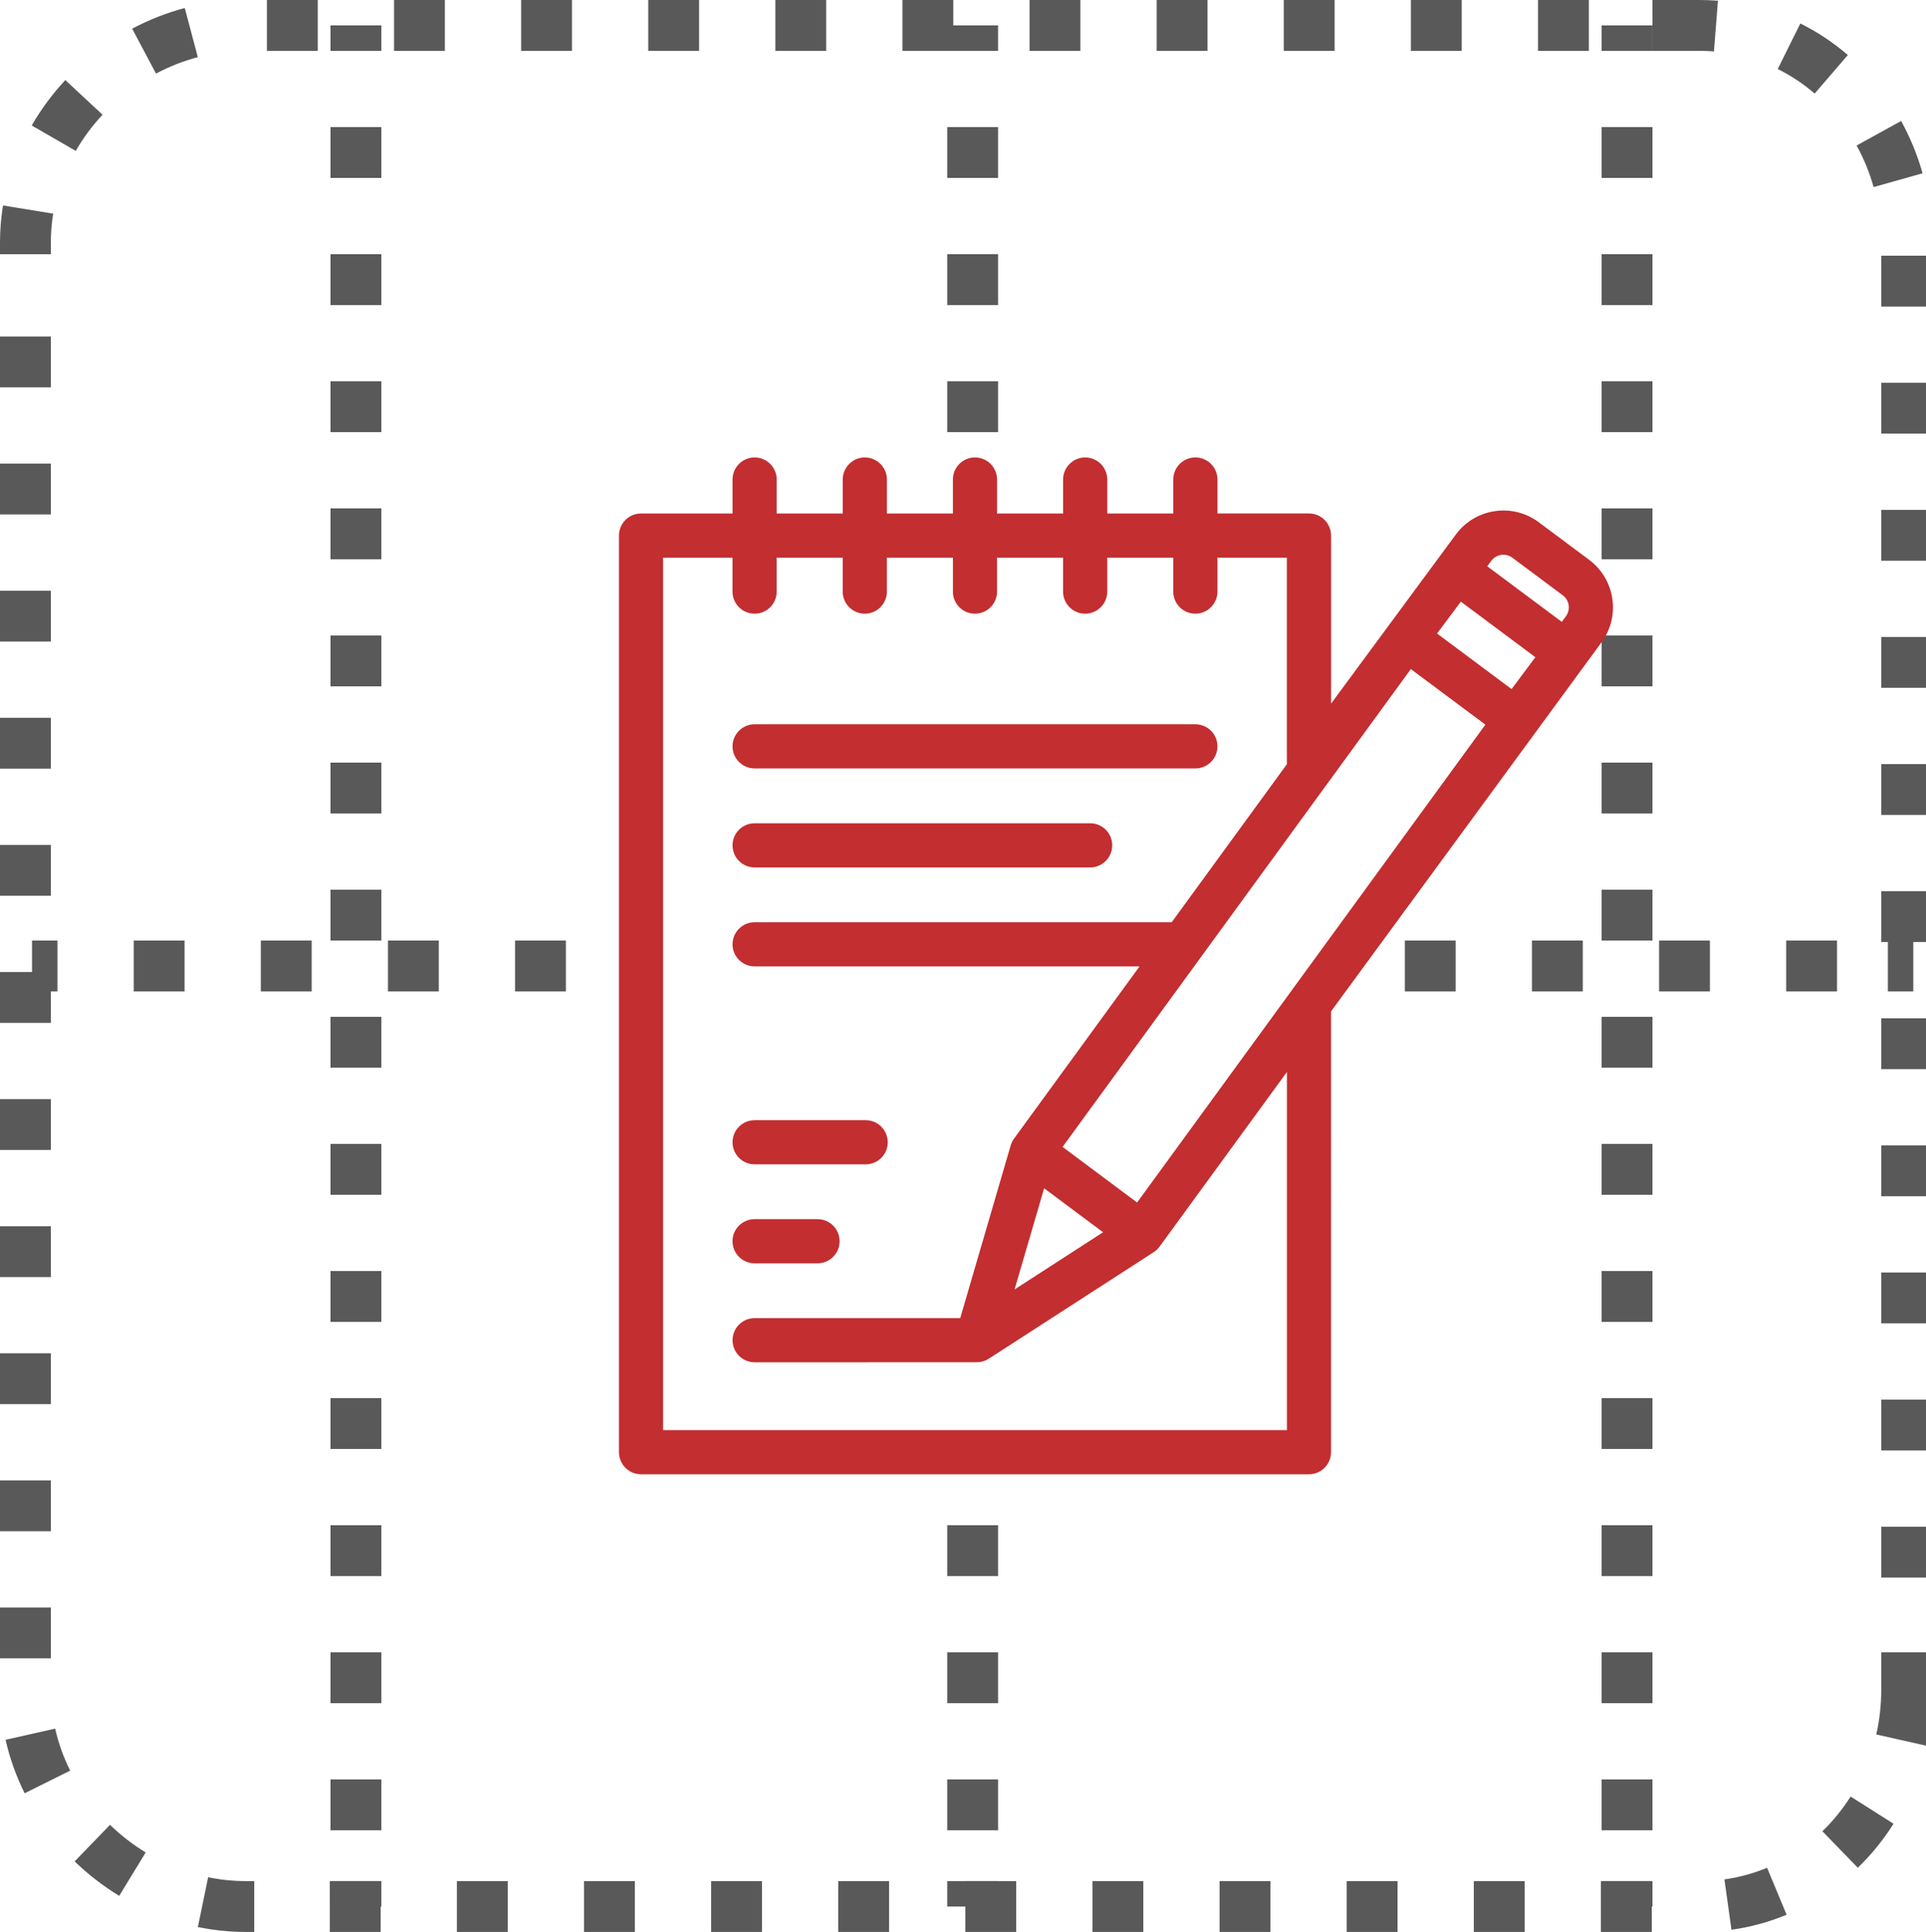 <?xml version="1.0" encoding="utf-8"?>
<!-- Generator: Adobe Illustrator 16.0.0, SVG Export Plug-In . SVG Version: 6.00 Build 0)  -->
<!DOCTYPE svg PUBLIC "-//W3C//DTD SVG 1.1//EN" "http://www.w3.org/Graphics/SVG/1.1/DTD/svg11.dtd">
<svg version="1.1" id="Layer_1" xmlns="http://www.w3.org/2000/svg" xmlns:xlink="http://www.w3.org/1999/xlink" x="0px" y="0px"
	 width="75.76px" height="76px" viewBox="5.5 -0.5 75.76 76" enable-background="new 5.5 -0.5 75.76 76" xml:space="preserve">
<g>
	<path fill="#595959" d="M70.473,75.5h-2v-2h2V75.5z M65.473,75.5h-2v-2h2V75.5z M60.473,75.5h-2v-2h2V75.5z M55.473,75.5h-2v-2h2
		V75.5z M50.473,75.5h-2v-2h2V75.5z M45.473,75.5h-2v-2h2V75.5z M40.473,75.5h-2v-2h2V75.5z M35.473,75.5h-2v-2h2V75.5z
		 M30.473,75.5h-2v-2h2V75.5z M25.473,75.5h-2v-2h2V75.5z M20.473,75.5h-2v-2h2V75.5z M15.5,75.5h-0.331
		c-0.631,0-1.266-0.065-1.886-0.193l0.405-1.959c0.488,0.102,0.986,0.152,1.481,0.152H15.5V75.5z M73.608,75.414l-0.277-1.98
		c0.577-0.081,1.142-0.235,1.678-0.458l0.768,1.848C75.083,75.11,74.354,75.31,73.608,75.414z M10.189,74.081
		c-0.629-0.384-1.219-0.84-1.753-1.356l1.391-1.438c0.428,0.414,0.9,0.779,1.404,1.087L10.189,74.081z M78.578,72.976l-1.393-1.436
		c0.42-0.407,0.793-0.867,1.109-1.366l1.689,1.07C79.585,71.876,79.111,72.459,78.578,72.976z M6.469,70.045
		c-0.334-0.673-0.587-1.381-0.75-2.104l1.951-0.439c0.127,0.566,0.326,1.122,0.59,1.652L6.469,70.045z M81.256,68.17l-1.951-0.438
		c0.13-0.578,0.195-1.172,0.195-1.765V64.5h2v1.468C81.5,66.708,81.418,67.449,81.256,68.17z M7.5,64.737h-2v-2h2V64.737z
		 M81.5,61.558h-2v-2h2V61.558z M7.5,59.737h-2v-2h2V59.737z M81.5,56.558h-2v-2h2V56.558z M7.5,54.737h-2v-2h2V54.737z
		 M81.5,51.558h-2v-2h2V51.558z M7.5,49.737h-2v-2h2V49.737z M81.5,46.558h-2v-2h2V46.558z M7.5,44.737h-2v-2h2V44.737z
		 M81.5,41.558h-2v-2h2V41.558z M7.5,39.737h-2v-2h2V39.737z M81.5,36.558h-2v-2h2V36.558z M7.5,34.737h-2v-2h2V34.737z
		 M81.5,31.558h-2v-2h2V31.558z M7.5,29.737h-2v-2h2V29.737z M81.5,26.558h-2v-2h2V26.558z M7.5,24.737h-2v-2h2V24.737z
		 M81.5,21.558h-2v-2h2V21.558z M7.5,19.737h-2v-2h2V19.737z M81.5,16.558h-2v-2h2V16.558z M7.5,14.737h-2v-2h2V14.737z
		 M81.5,11.558h-2v-2h2V11.558z M7.5,9.5h-2V9.032c0-0.482,0.04-0.97,0.118-1.449l1.974,0.322C7.531,8.278,7.5,8.657,7.5,9.032V9.5z
		 M79.199,6.859c-0.16-0.57-0.385-1.12-0.669-1.634l1.752-0.966c0.357,0.649,0.642,1.342,0.843,2.059L79.199,6.859z M8.48,5.436
		L6.748,4.437c0.369-0.64,0.813-1.241,1.321-1.787l1.464,1.363C9.127,4.449,8.773,4.927,8.48,5.436z M76.881,3.181
		c-0.445-0.384-0.935-0.708-1.453-0.966l0.889-1.792c0.668,0.332,1.298,0.75,1.869,1.242L76.881,3.181z M11.637,2.395l-0.938-1.766
		c0.66-0.351,1.356-0.625,2.069-0.814l0.513,1.933C12.715,1.898,12.162,2.115,11.637,2.395z M72.919,1.522
		C72.732,1.508,72.543,1.5,72.352,1.5H70.5v-2h1.852c0.244,0,0.484,0.01,0.724,0.028L72.919,1.522z M67.998,1.5h-2v-2h2V1.5z
		 M62.998,1.5h-2v-2h2V1.5z M57.998,1.5h-2v-2h2V1.5z M52.998,1.5h-2v-2h2V1.5z M47.998,1.5h-2v-2h2V1.5z M42.998,1.5h-2v-2h2V1.5z
		 M37.999,1.5h-2v-2h2V1.5z M32.999,1.5h-2v-2h2V1.5z M27.999,1.5h-2v-2h2V1.5z M22.999,1.5h-2v-2h2V1.5z M17.999,1.5h-2v-2h2V1.5z"
		/>
	<g>
		<rect x="6.76" y="36.5" fill="#595959" width="1" height="2"/>
		<path fill="#595959" d="M77.76,38.5h-2v-2h2V38.5z M72.76,38.5h-2v-2h2V38.5z M67.76,38.5h-2v-2h2V38.5z M62.76,38.5h-2v-2h2V38.5
			z M27.76,38.5h-2v-2h2V38.5z M22.76,38.5h-2v-2h2V38.5z M17.76,38.5h-2v-2h2V38.5z M12.76,38.5h-2v-2h2V38.5z"/>
		<rect x="79.76" y="36.5" fill="#595959" width="1" height="2"/>
	</g>
	<g>
		<rect x="68.5" y="0.5" fill="#595959" width="2" height="1"/>
		<path fill="#595959" d="M70.5,71.5h-2v-2h2V71.5z M70.5,66.5h-2v-2h2V66.5z M70.5,61.5h-2v-2h2V61.5z M70.5,56.5h-2v-2h2V56.5z
			 M70.5,51.5h-2v-2h2V51.5z M70.5,46.5h-2v-2h2V46.5z M70.5,41.5h-2v-2h2V41.5z M70.5,36.5h-2v-2h2V36.5z M70.5,31.5h-2v-2h2V31.5z
			 M70.5,26.5h-2v-2h2V26.5z M70.5,21.5h-2v-2h2V21.5z M70.5,16.5h-2v-2h2V16.5z M70.5,11.5h-2v-2h2V11.5z M70.5,6.5h-2v-2h2V6.5z"
			/>
		<rect x="68.5" y="73.5" fill="#595959" width="2" height="1"/>
	</g>
	<g>
		<rect x="42.76" y="0.5" fill="#595959" width="2" height="1"/>
		<path fill="#595959" d="M44.76,71.5h-2v-2h2V71.5z M44.76,66.5h-2v-2h2V66.5z M44.76,61.5h-2v-2h2V61.5z M44.76,16.5h-2v-2h2V16.5
			z M44.76,11.5h-2v-2h2V11.5z M44.76,6.5h-2v-2h2V6.5z"/>
		<rect x="42.76" y="73.5" fill="#595959" width="2" height="1"/>
	</g>
	<g>
		<rect x="18.5" y="0.5" fill="#595959" width="2" height="1"/>
		<path fill="#595959" d="M20.5,71.5h-2v-2h2V71.5z M20.5,66.5h-2v-2h2V66.5z M20.5,61.5h-2v-2h2V61.5z M20.5,56.5h-2v-2h2V56.5z
			 M20.5,51.5h-2v-2h2V51.5z M20.5,46.5h-2v-2h2V46.5z M20.5,41.5h-2v-2h2V41.5z M20.5,36.5h-2v-2h2V36.5z M20.5,31.5h-2v-2h2V31.5z
			 M20.5,26.5h-2v-2h2V26.5z M20.5,21.5h-2v-2h2V21.5z M20.5,16.5h-2v-2h2V16.5z M20.5,11.5h-2v-2h2V11.5z M20.5,6.5h-2v-2h2V6.5z"
			/>
		<rect x="18.5" y="73.5" fill="#595959" width="2" height="1"/>
	</g>
	<g>
		<g>
			<g>
				<g>
					<g>
						<path fill="#C32E30" d="M52.52,29.729H35.184c-0.48,0-0.869-0.389-0.869-0.869c0-0.479,0.389-0.868,0.869-0.868H52.52
							c0.48,0,0.869,0.389,0.869,0.868C53.389,29.341,53,29.729,52.52,29.729z"/>
					</g>
					<g>
						<path fill="#C32E30" d="M48.382,33.624H35.184c-0.48,0-0.869-0.389-0.869-0.869c0-0.48,0.389-0.869,0.869-0.869h13.198
							c0.479,0,0.868,0.389,0.868,0.869C49.25,33.234,48.861,33.624,48.382,33.624z"/>
					</g>
					<g>
						<path fill="#C32E30" d="M39.551,45.304h-4.367c-0.48,0-0.869-0.389-0.869-0.868c0-0.48,0.389-0.869,0.869-0.869h4.367
							c0.48,0,0.869,0.389,0.869,0.869C40.42,44.915,40.031,45.304,39.551,45.304z"/>
					</g>
					<g>
						<path fill="#C32E30" d="M37.658,49.197h-2.475c-0.48,0-0.869-0.389-0.869-0.869c0-0.479,0.389-0.868,0.869-0.868h2.475
							c0.479,0,0.868,0.389,0.868,0.868C38.526,48.809,38.138,49.197,37.658,49.197z"/>
					</g>
					<path fill="#C32E30" d="M68.011,21.524l-1.981-1.478c-0.499-0.372-1.112-0.528-1.729-0.438
						c-0.615,0.09-1.159,0.414-1.531,0.913c0,0,0,0,0,0l-4.912,6.658v-6.611c0-0.48-0.389-0.869-0.869-0.869h-3.6v-1.335
						c0-0.479-0.389-0.869-0.869-0.869c-0.479,0-0.868,0.389-0.868,0.869V19.7h-2.597v-1.335c0-0.479-0.39-0.869-0.869-0.869
						s-0.869,0.389-0.869,0.869V19.7H44.72v-1.335c0-0.479-0.388-0.869-0.868-0.869s-0.869,0.389-0.869,0.869V19.7h-2.596v-1.335
						c0-0.479-0.39-0.869-0.869-0.869s-0.869,0.389-0.869,0.869V19.7h-2.597v-1.335c0-0.479-0.389-0.869-0.868-0.869
						c-0.48,0-0.869,0.389-0.869,0.869V19.7h-3.6c-0.479,0-0.868,0.389-0.868,0.869v36.058c0,0.48,0.389,0.869,0.868,0.869h26.273
						c0.48,0,0.869-0.389,0.869-0.869V39.286l10.628-14.501v-0.001C69.254,23.755,69.04,22.292,68.011,21.524z M56.12,55.759H31.583
						V21.438h2.731v1.335c0,0.48,0.389,0.869,0.869,0.869c0.479,0,0.868-0.389,0.868-0.869v-1.335h2.597v1.335
						c0,0.48,0.39,0.869,0.869,0.869s0.869-0.389,0.869-0.869v-1.335h2.597v1.335c0,0.48,0.388,0.869,0.868,0.869
						s0.868-0.389,0.868-0.869v-1.335h2.597v1.335c0,0.48,0.39,0.869,0.869,0.869s0.869-0.389,0.869-0.869v-1.335h2.597v1.335
						c0,0.48,0.389,0.869,0.868,0.869c0.48,0,0.869-0.389,0.869-0.869v-1.335h2.731v8.126l-4.53,6.216H35.184
						c-0.48,0-0.869,0.389-0.869,0.868c0,0.48,0.389,0.869,0.869,0.869h15.141c0,0-4.939,6.777-4.94,6.778c0,0,0,0,0.001,0
						c-0.057,0.078-0.101,0.166-0.13,0.264l-1.985,6.795h-8.086c-0.48,0-0.869,0.389-0.869,0.868s0.389,0.869,0.869,0.869
						c0,0,8.746-0.001,8.75-0.001l0,0c0.159-0.003,0.317-0.049,0.458-0.139l6.492-4.195c0.089-0.059,0.163-0.13,0.224-0.211
						c0.002-0.002,5.013-6.875,5.013-6.875V55.759L56.12,55.759z M46.571,46.246l2.319,1.729l-3.482,2.251L46.571,46.246z
						 M50.228,46.805l-2.931-2.186l13.699-18.798l2.932,2.186L50.228,46.805z M64.958,26.608l-2.931-2.186l0.936-1.254l2.931,2.186
						L64.958,26.608z M67.094,23.746L67.094,23.746l-0.161,0.216l-2.932-2.186l0.16-0.215l0.001,0
						c0.095-0.127,0.232-0.209,0.389-0.232c0.157-0.022,0.312,0.017,0.439,0.112l1.982,1.477
						C67.234,23.112,67.288,23.484,67.094,23.746z"/>
				</g>
			</g>
		</g>
	</g>
</g>
</svg>
